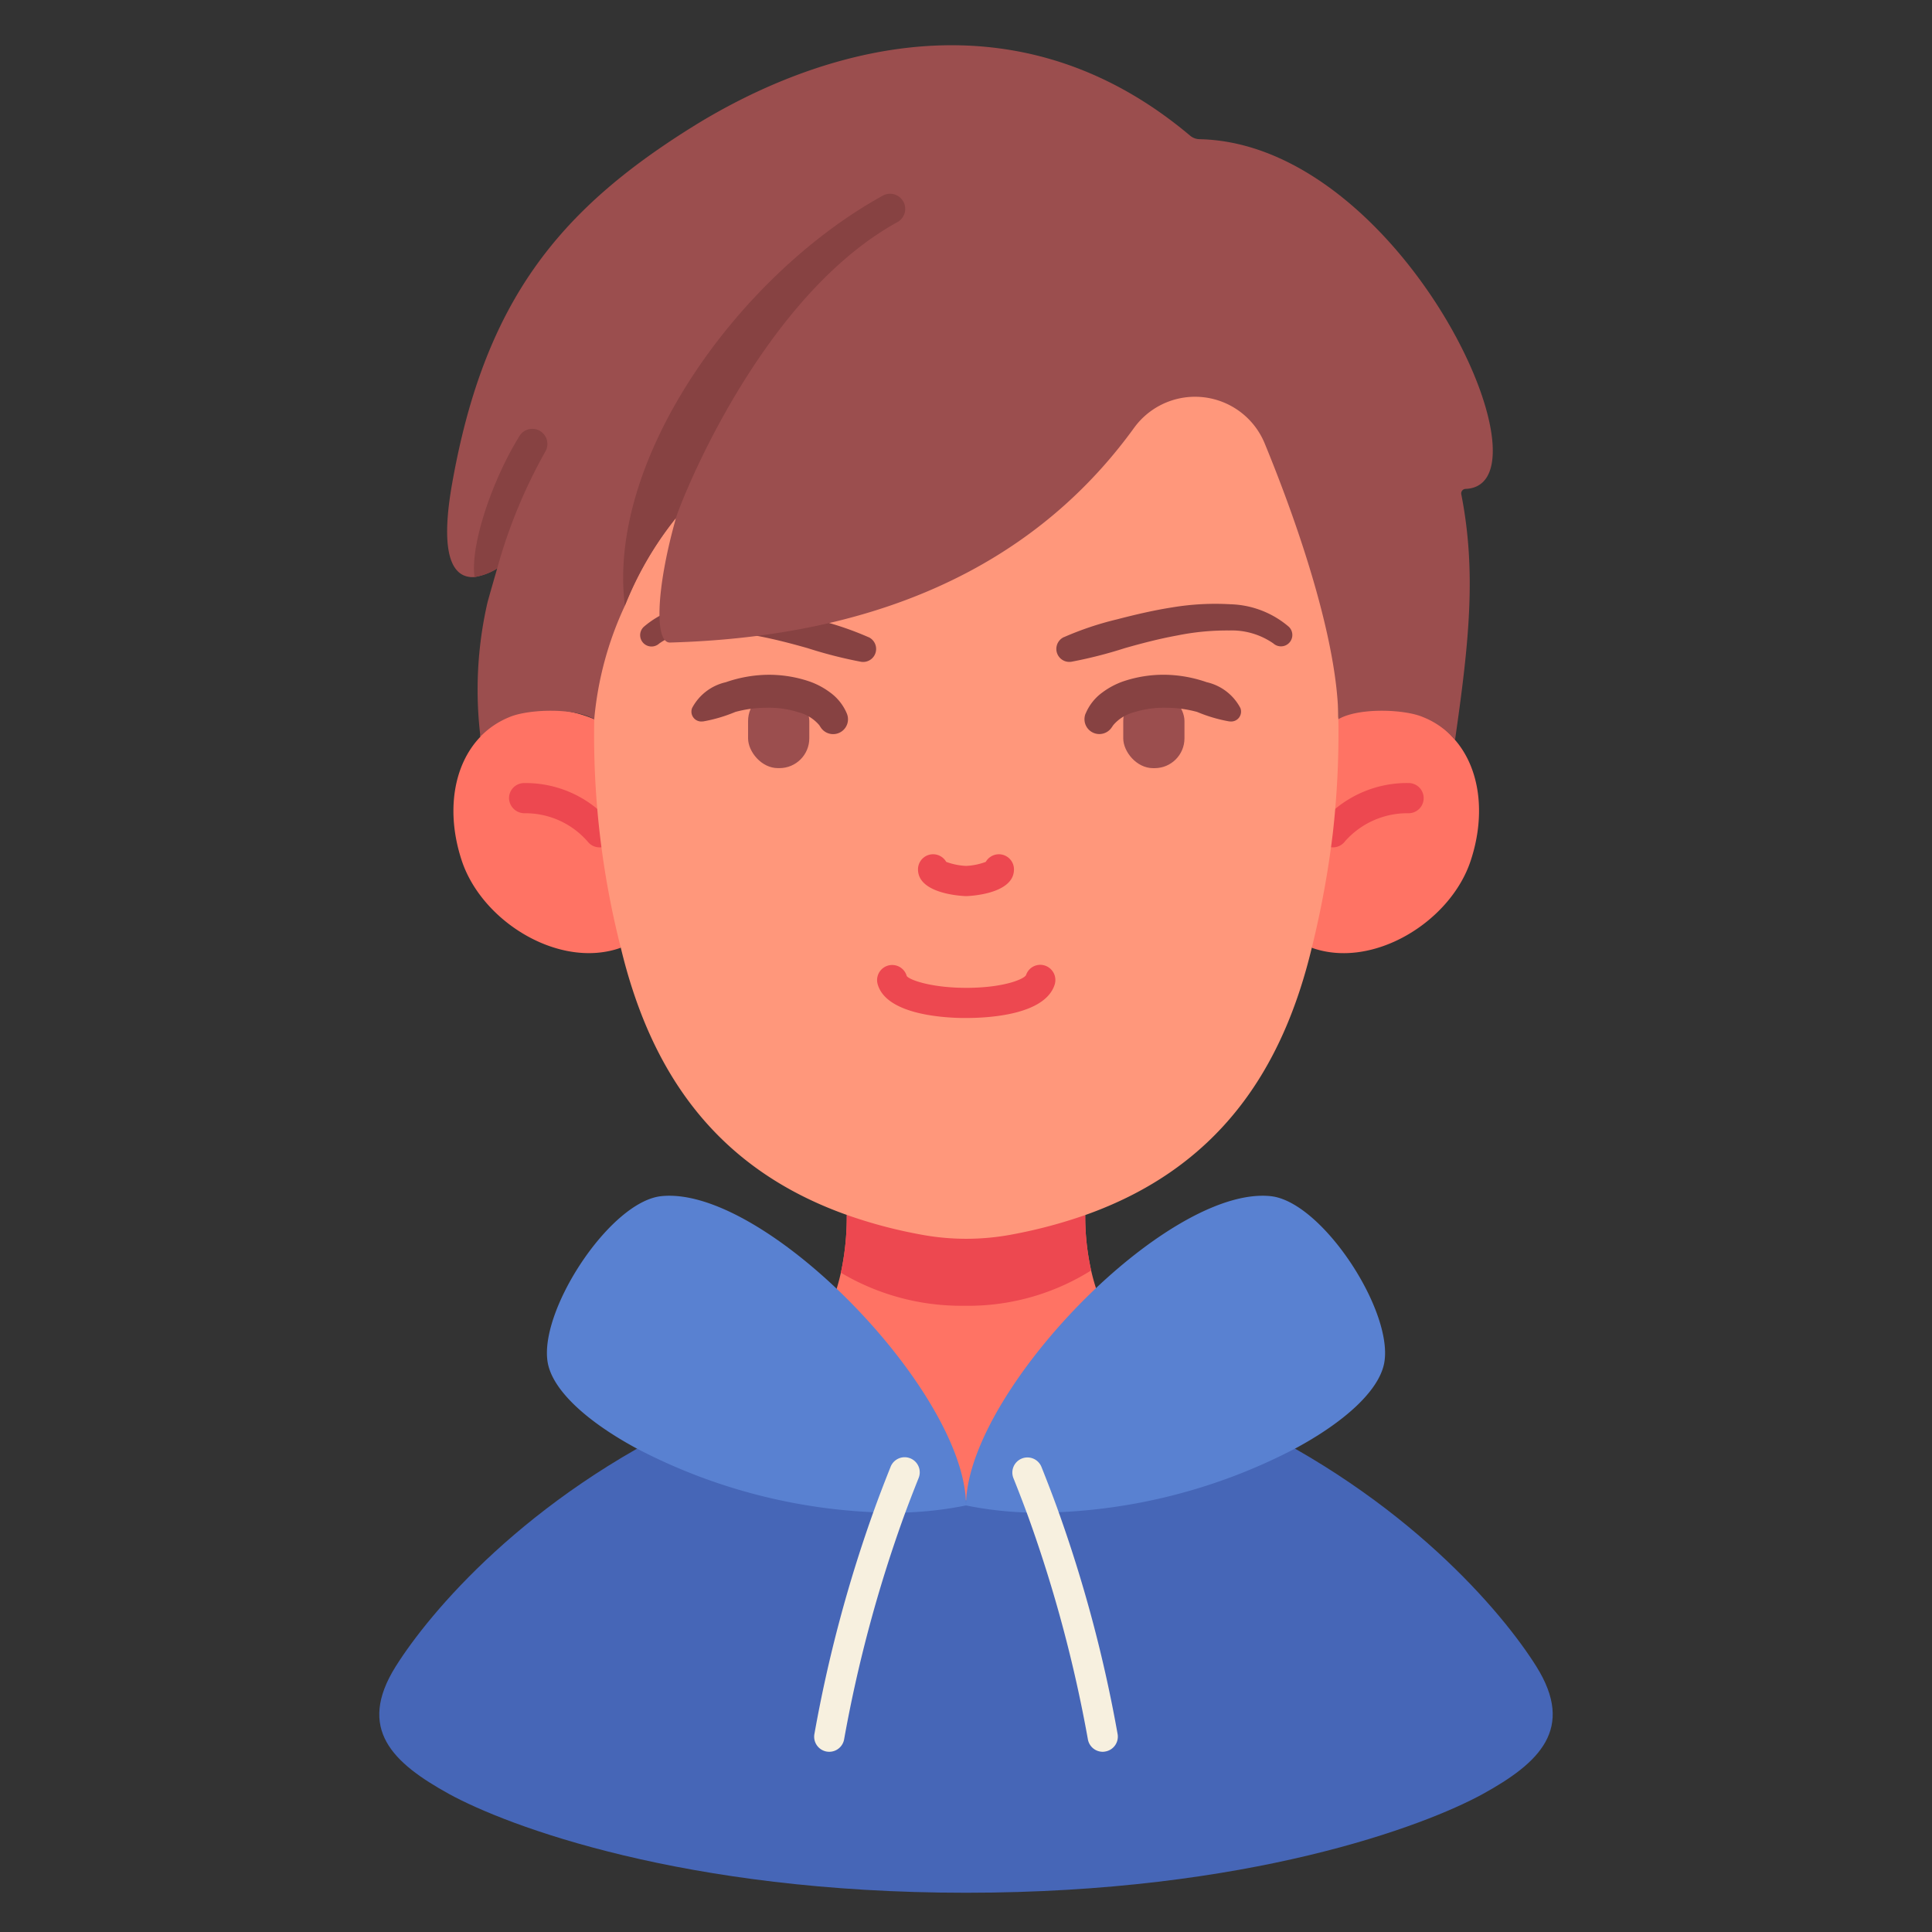 <svg xmlns="http://www.w3.org/2000/svg" viewBox="0 0 128 128" id="boy">
  <rect x="0" y="0" width="128" height="128" fill="#333333" stroke="none"/>
  <path fill="#ff7364" d="M39.37 47.65c4.088 5.558 4.255 8.558 1.76 15.14-4.05 1.45-9.22-1.72-10.55-5.81-1.04-3.18-.55-6.3 1.25-8.17l-.009-.082a5.786 5.786 0 0 1 1.9-1.4 8.431 8.431 0 0 1 5.649.322zm49.298-.135c1.33-.78 4.422-.623 5.652-.093a5.506 5.506 0 0 1 2.08 1.6c1.64 1.89 2.05 4.9 1.05 7.96-1.32 4.09-6.5 7.26-10.54 5.81-1.785-5.167-1.91-9.135 1.758-15.277z"></path>
  <path fill="#ed4850" d="M39.721 56.14a1 1 0 0 1-.8-.4 5.47 5.47 0 0 0-4.166-1.86 1.025 1.025 0 0 1-1.03-.966 1 1 0 0 1 .96-1.033 7.425 7.425 0 0 1 5.838 2.662 1 1 0 0 1-.8 1.6zm48.588 0a1 1 0 0 1-.8-1.6 7.443 7.443 0 0 1 5.848-2.661 1 1 0 0 1-.071 2 5.51 5.51 0 0 0-4.176 1.86 1 1 0 0 1-.801.401z"></path>
  <path fill="#ff7364" d="M81.76 93.89C78.47 99.53 70.83 101 63.99 101c-8.16 0-15.07-2.67-17.84-7.06 3.87-1.81 8.26-3.71 9.56-9.62a17.473 17.473 0 0 0 .39-3.82h15.8a16.461 16.461 0 0 0 .39 3.67c1.28 5.66 5.56 8.11 9.47 9.72Z"></path>
  <path fill="#4666b7" d="M101.783 110.4c-2.228-3.552-8.615-11.183-19.93-16.463l-.091-.042c-5.332 2.948-11.39 5.477-17.752 5.511-6.551.036-11.509-3.1-17.357-5.7l-.506.236c-11.315 5.28-17.7 12.911-19.93 16.463-2.6 4.146-.193 6.395 3.529 8.448C33.585 120.96 45.265 125.4 64 125.4s30.415-4.438 34.254-6.551c3.722-2.055 6.128-4.304 3.529-8.449Z"></path>
  <path fill="#5981d1" d="M58.91 100.22a37.389 37.389 0 0 1-16.7-4.24c-3.25-1.75-5.5-3.78-5.9-5.59-.73-3.38 4.05-10.76 7.49-11.14 3.16-.34 7.68 2.38 11.64 6.14C60.11 89.83 64 95.71 64 99.74a24.349 24.349 0 0 1-5.09.48zm10.18 0a24.349 24.349 0 0 1-5.09-.48c0-4.03 3.89-9.91 8.56-14.35 3.96-3.76 8.48-6.48 11.64-6.14 3.44.38 8.22 7.76 7.49 11.14-.4 1.81-2.65 3.84-5.9 5.59a37.389 37.389 0 0 1-16.7 4.24z"></path>
  <path fill="#ed4850" d="M72.29 84.17a15.313 15.313 0 0 1-8.4 2.34 15.61 15.61 0 0 1-8.18-2.19 17.473 17.473 0 0 0 .39-3.82h15.8a16.461 16.461 0 0 0 .39 3.67Z"></path>
  <path fill="#ff977b" d="M88.67 47.65a58.872 58.872 0 0 1-.36 7.49 62.607 62.607 0 0 1-1.4 7.65C84.96 70.92 80.7 77.38 71.9 80.5a32.65 32.65 0 0 1-4.81 1.28 16.31 16.31 0 0 1-6.15 0 31.843 31.843 0 0 1-4.84-1.29c-8.77-3.12-13.02-9.57-14.97-17.7a56.987 56.987 0 0 1-1.76-15.14c0-3.45-3.268-17.419 6.44-27.9 12.022-12.978 30.788-10 37.69-.375 7.984 11.136 5.12 19.025 5.17 28.275Z"></path>
  <rect width="4.056" height="5.096" x="49.562" y="45.796" fill="#9b4e4e" rx="1.975" ry="1.975" transform="rotate(-180 51.59 48.343)"></rect>
  <path fill="#874242" d="M54.277 48.043a2.657 2.657 0 0 0-1.349-.845 6.469 6.469 0 0 0-2.081-.307 7.88 7.88 0 0 0-2.129.277 9.964 9.964 0 0 1-2.113.625l-.095.007a.655.655 0 0 1-.7-.607.666.666 0 0 1 .043-.283 3.359 3.359 0 0 1 2.231-1.71 8.8 8.8 0 0 1 2.752-.494 8.343 8.343 0 0 1 2.8.445 5.115 5.115 0 0 1 1.36.726 3.285 3.285 0 0 1 1.107 1.391.984.984 0 0 1-1.721.936Z"></path>
  <rect width="4.056" height="5.096" x="74.418" y="45.796" fill="#9b4e4e" rx="1.975" ry="1.975"></rect>
  <path fill="#874242" d="M71.931 47.266a3.285 3.285 0 0 1 1.107-1.391 5.13 5.13 0 0 1 1.36-.726 8.347 8.347 0 0 1 2.8-.445 8.8 8.8 0 0 1 2.752.494 3.359 3.359 0 0 1 2.229 1.712.655.655 0 0 1-.652.89l-.1-.007a9.964 9.964 0 0 1-2.113-.625 7.88 7.88 0 0 0-2.129-.277 6.469 6.469 0 0 0-2.081.307 2.649 2.649 0 0 0-1.348.845l-.108.158a.984.984 0 0 1-1.721-.935Z"></path>
  <path fill="#ed4850" d="M64.009 67.445h-.292c-1.493-.028-5.024-.3-5.57-2.241a1 1 0 1 1 1.926-.541c.2.288 1.838.84 4.321.78 2.213-.055 3.425-.571 3.582-.835a.991.991 0 0 1 1.254-.636 1.008 1.008 0 0 1 .642 1.268c-.643 1.994-4.34 2.205-5.863 2.205zm.001-8.075c-.032 0-3.19-.076-3.19-1.77a1 1 0 0 1 1.868-.5 4.278 4.278 0 0 0 1.322.268 4.22 4.22 0 0 0 1.3-.267 1 1 0 0 1 1.868.5c.002 1.693-3.137 1.769-3.168 1.769z"></path>
  <path fill="#f7f0df" d="M54.941 116.06a1.081 1.081 0 0 1-.158-.012 1 1 0 0 1-.83-1.145 91.24 91.24 0 0 1 4.017-15.022c.324-.893.668-1.782 1.031-2.692a1 1 0 1 1 1.857.742c-.355.89-.691 1.76-1.008 2.631a90.641 90.641 0 0 0-3.922 14.655 1 1 0 0 1-.987.843zm18.118 0a1 1 0 0 1-.987-.843 90.871 90.871 0 0 0-3.923-14.658 92.485 92.485 0 0 0-1.007-2.628A1 1 0 1 1 69 97.189c.363.91.707 1.8 1.03 2.689a91.259 91.259 0 0 1 4.017 15.022 1 1 0 0 1-.83 1.144.953.953 0 0 1-.158.016z"></path>
  <path fill="#874242" d="M57.048 43.845a29.459 29.459 0 0 1-3.53-.9c-1.153-.328-2.31-.628-3.468-.838a16.565 16.565 0 0 0-3.436-.332 4.842 4.842 0 0 0-2.928.851l-.036.03a.753.753 0 0 1-.995-1.13 6.207 6.207 0 0 1 3.861-1.488 17.32 17.32 0 0 1 3.853.206c1.25.2 2.468.483 3.67.795a20.767 20.767 0 0 1 3.495 1.173h.009a.861.861 0 0 1-.495 1.633zM70.5 42.208a20.767 20.767 0 0 1 3.5-1.173c1.2-.312 2.42-.6 3.67-.795a17.32 17.32 0 0 1 3.853-.206 6.207 6.207 0 0 1 3.861 1.488.753.753 0 0 1-.993 1.131l-.038-.031a4.842 4.842 0 0 0-2.928-.851 16.572 16.572 0 0 0-3.436.332c-1.158.21-2.315.51-3.467.838a29.523 29.523 0 0 1-3.531.9.861.861 0 0 1-.5-1.633z"></path>
  <path fill="#9b4e4e" d="M96.813 32.741c1.014 5.164.516 9.809-.413 16.279a5.445 5.445 0 0 0-2.12-1.51c-1.23-.53-4.28-.64-5.61.14-.03-5.01-2.49-12.46-4.88-18.27a4.99 4.99 0 0 0-8.65-1.04c-5.23 7.23-14.32 13.77-30.75 14.23-1.02.03-.94-3.45.35-8.09a.714.714 0 0 1 .04-.16 22.592 22.592 0 0 0-3.38 5.81 22.42 22.42 0 0 0-2.03 7.52c-1.34-.78-4.38-.67-5.62-.14a5.6 5.6 0 0 0-1.92 1.29 25.839 25.839 0 0 1 .45-8.81c.05-.23.66-2.33.66-2.33a4.039 4.039 0 0 1-1.5.57 1.466 1.466 0 0 1-.74-.12c-.86-.4-1.48-1.87-.76-5.99 2.12-12.08 7.02-18.13 15.83-23.65 6.682-4.19 20.453-10.116 33.081.52a1 1 0 0 0 .62.232c13.394.278 23.737 22.912 17.636 23.168a.3.3 0 0 0-.294.351Z"></path>
  <path fill="#874242" d="M59.45 14.72c-8.91 4.9-14.19 18.08-14.67 19.6a22.592 22.592 0 0 0-3.38 5.81c-1.21-9.69 7.5-21.88 17.09-27.17a1 1 0 1 1 .96 1.76zM36.14 29.9a34.371 34.371 0 0 0-3.2 7.76 4.039 4.039 0 0 1-1.5.57c-.3-2.12 1.19-6.48 3-9.38a1 1 0 0 1 1.7 1.05z"></path>
</svg>
